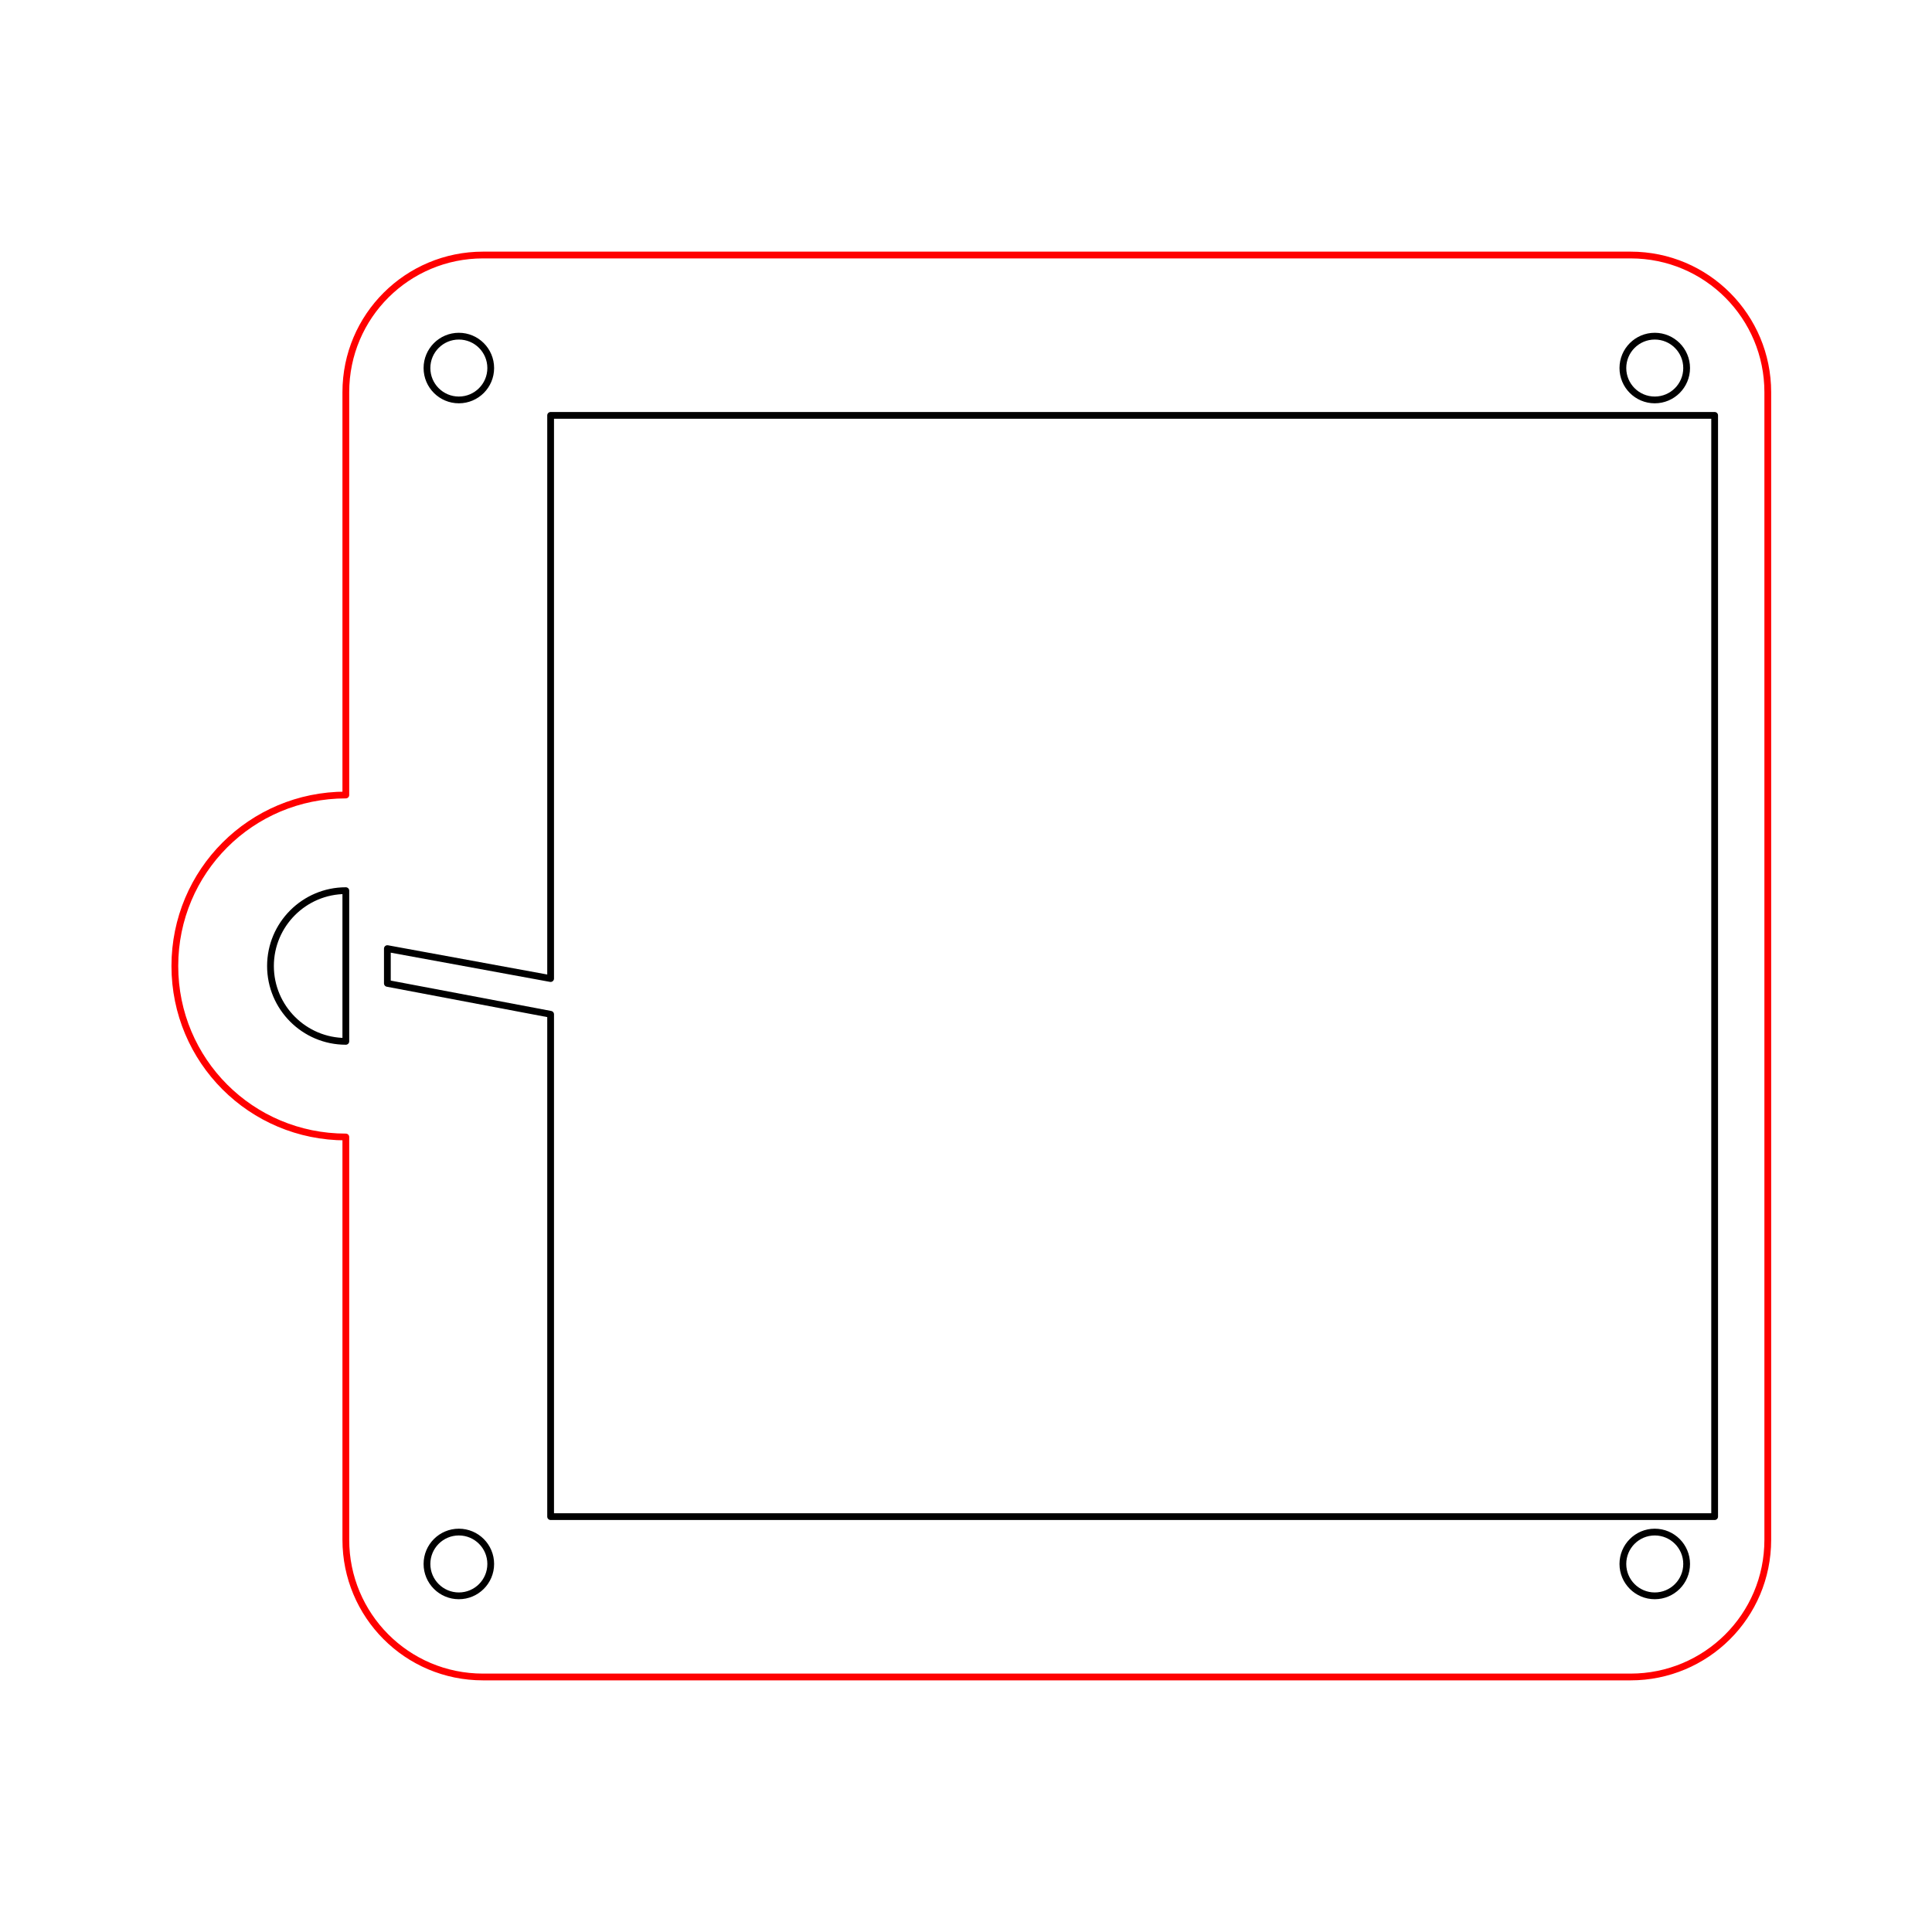 <?xml version="1.0" encoding="UTF-8"?>
<svg id="_x30_" xmlns="http://www.w3.org/2000/svg" version="1.1" viewBox="0 0 200 200">
  <!-- Generator: Adobe Illustrator 29.8.1, SVG Export Plug-In . SVG Version: 2.1.1 Build 2)  -->
  <defs>
    <style>
      .st0 {
        stroke: red;
      }

      .st0, .st1 {
        fill: none;
        stroke-linecap: round;
        stroke-linejoin: round;
        stroke-width: .7px;
      }

      .st1 {
        stroke: #000;
      }
    </style>
  </defs>
  <g id="LWPOLYLINE">
    <polygon class="st1" points="40.1 98.2 57 101.3 57 43 177.5 43 177.5 157 57 157 57 105 40.1 101.8 40.1 98.2"/>
  </g>
  <g id="LWPOLYLINE1" data-name="LWPOLYLINE">
    <path class="st1" d="M35.8,92.2v15.6c-4.3,0-7.8-3.5-7.8-7.8s3.5-7.8,7.8-7.8Z"/>
  </g>
  <g id="CIRCLE">
    <circle class="st1" cx="47.5" cy="161.9" r="3.3"/>
  </g>
  <g id="CIRCLE1" data-name="CIRCLE">
    <circle class="st1" cx="171.3" cy="161.9" r="3.3"/>
  </g>
  <g id="CIRCLE2" data-name="CIRCLE">
    <circle class="st1" cx="47.5" cy="38.1" r="3.3"/>
  </g>
  <g id="CIRCLE3" data-name="CIRCLE">
    <circle class="st1" cx="171.3" cy="38.1" r="3.3"/>
  </g>
  <g id="LWPOLYLINE2" data-name="LWPOLYLINE">
    <path class="st0" d="M35.8,117.7v41.7c0,7.8,6.3,14.2,14.2,14.2h118.8c7.8,0,14.2-6.3,14.2-14.2V40.6c0-7.8-6.3-14.2-14.2-14.2H50c-7.8,0-14.2,6.3-14.2,14.2v41.7c-9.8,0-17.7,7.9-17.7,17.7s7.9,17.7,17.7,17.7Z"/>
  </g>
</svg>